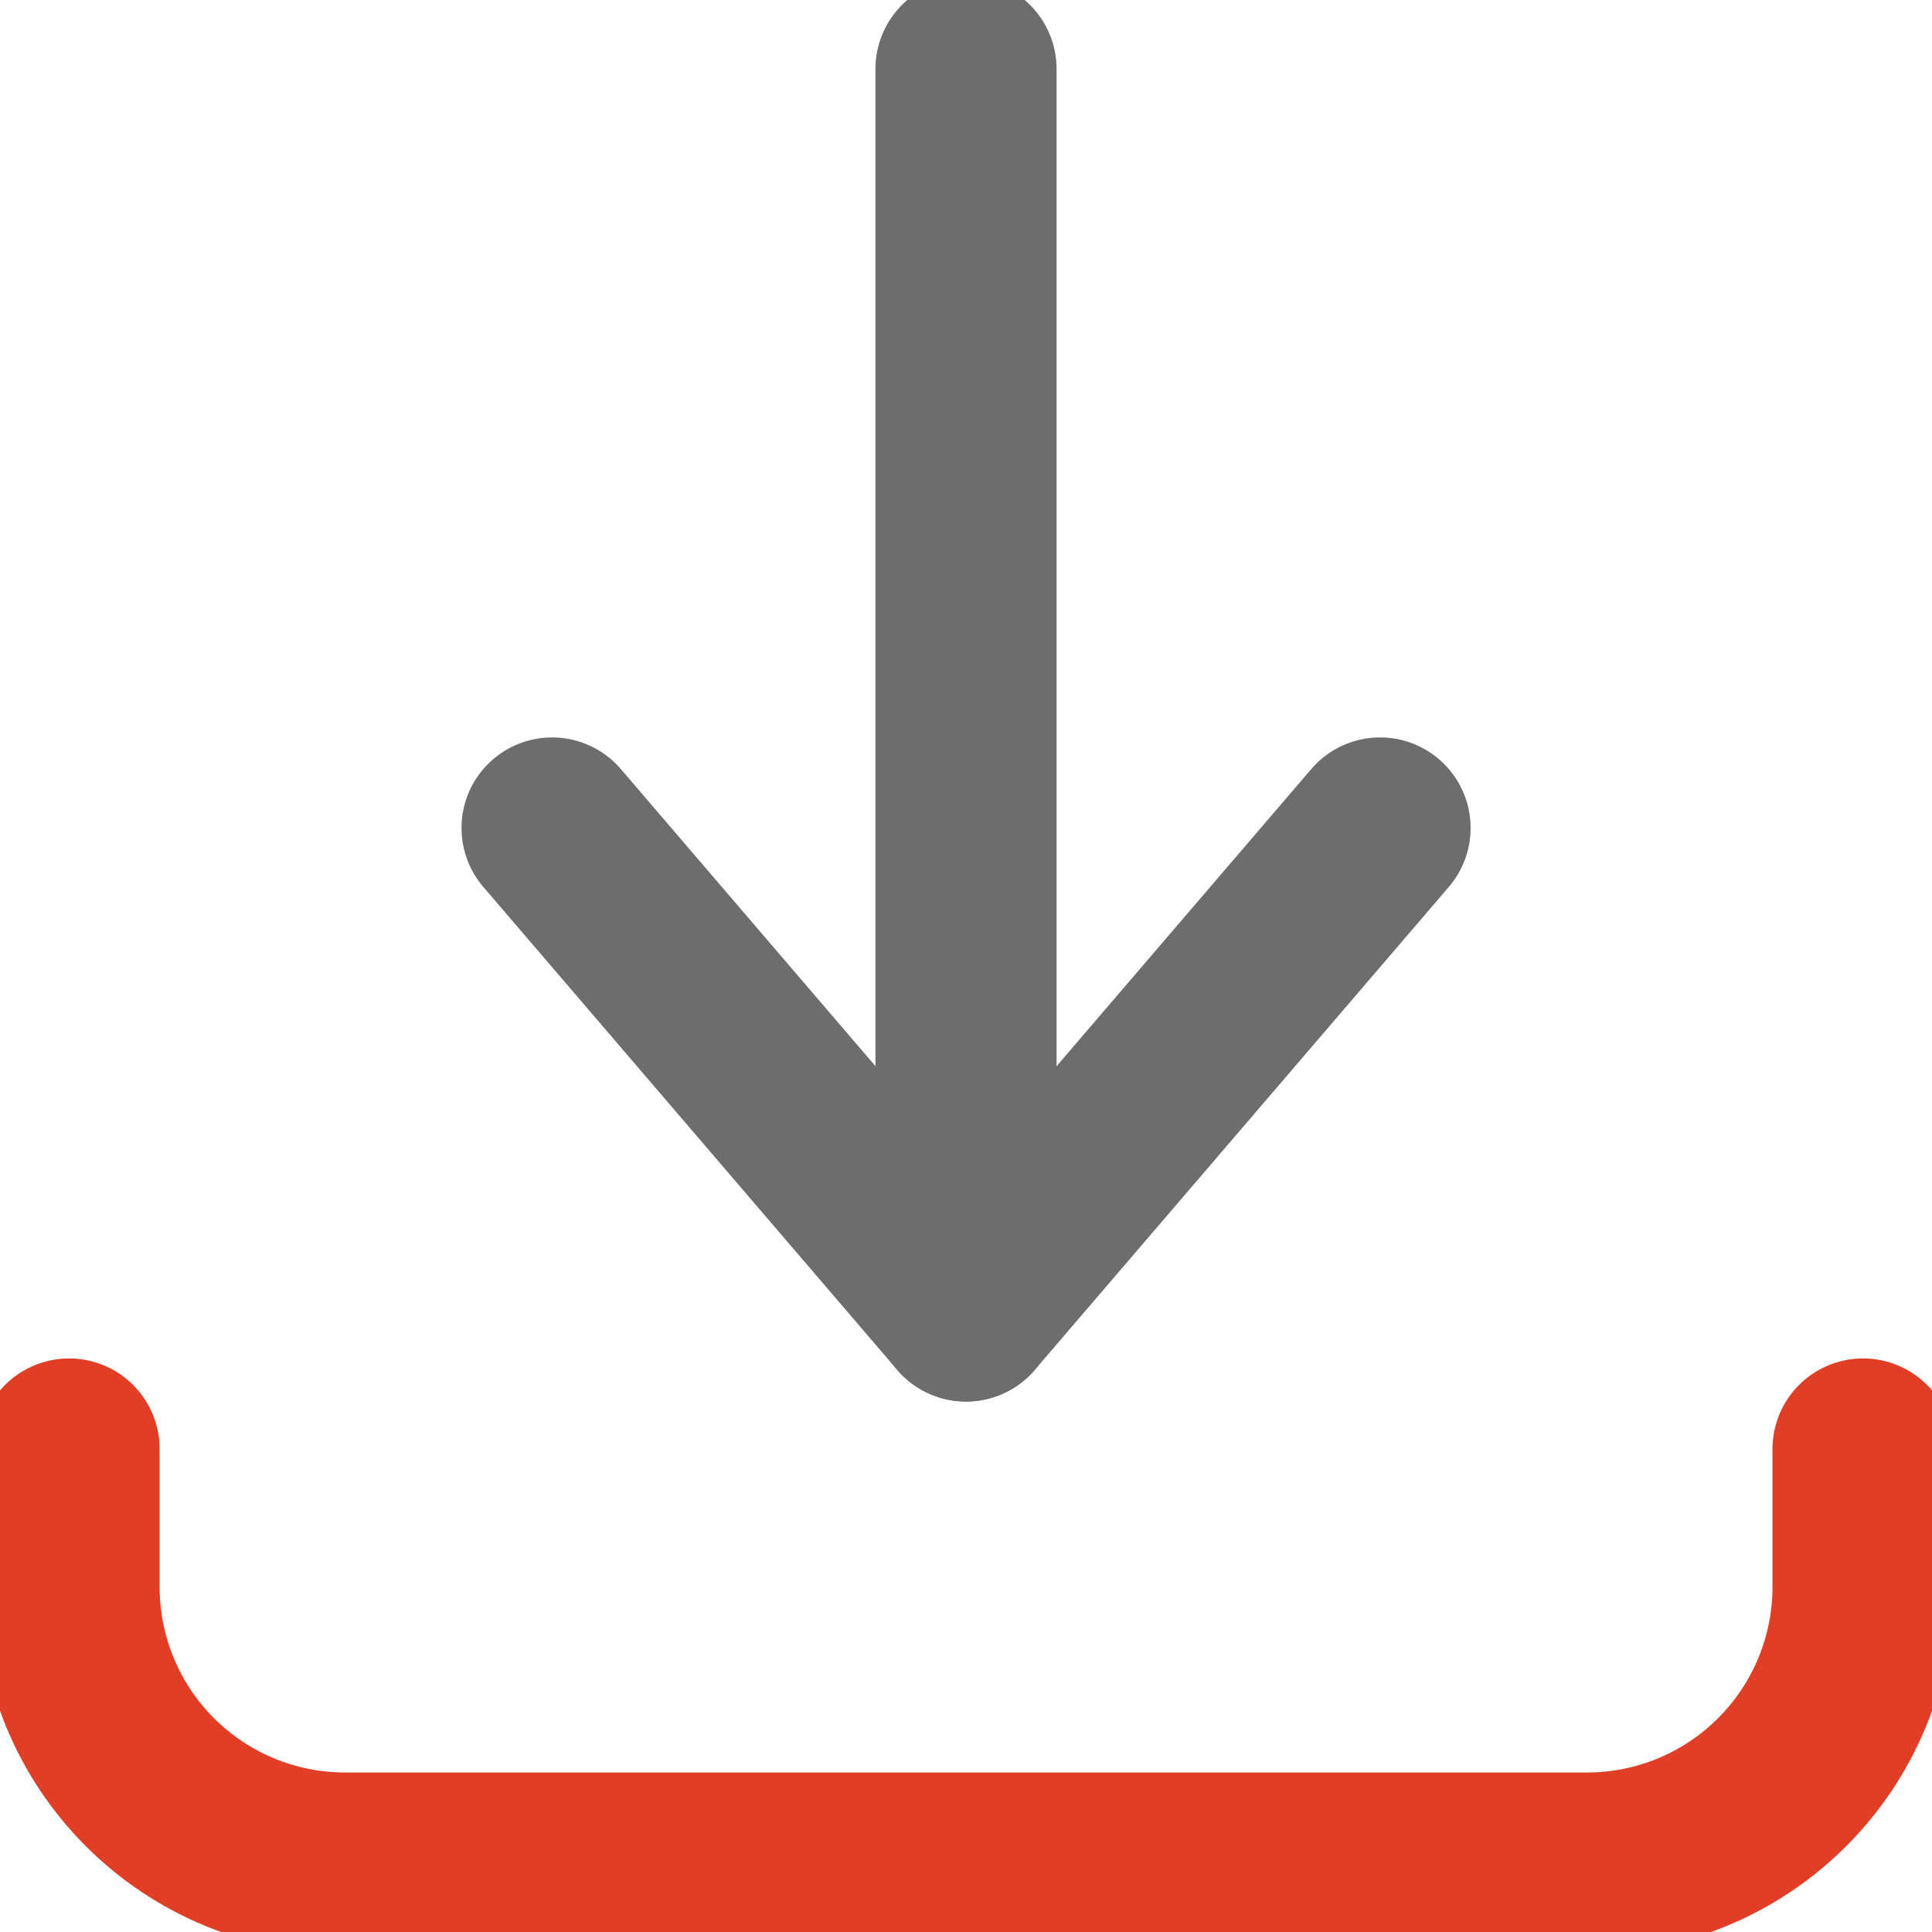 <svg width="16" height="16" viewBox="0 0 16 16" fill="none" xmlns="http://www.w3.org/2000/svg">
<path d="M0.572 12V13.143C0.572 13.749 0.812 14.33 1.241 14.759C1.67 15.188 2.251 15.429 2.857 15.429H13.143C13.749 15.429 14.331 15.188 14.759 14.759C15.188 14.33 15.429 13.749 15.429 13.143V12" stroke="#E03E27" stroke-width="1.5" stroke-linecap="round" stroke-linejoin="round"/>
<path d="M4.572 6.857L8 10.857L11.429 6.857" stroke="#6D6D6D" stroke-width="1.5" stroke-linecap="round" stroke-linejoin="round"/>
<path d="M8 10.857V0.571" stroke="#6D6D6D" stroke-width="1.5" stroke-linecap="round" stroke-linejoin="round"/>
</svg>
